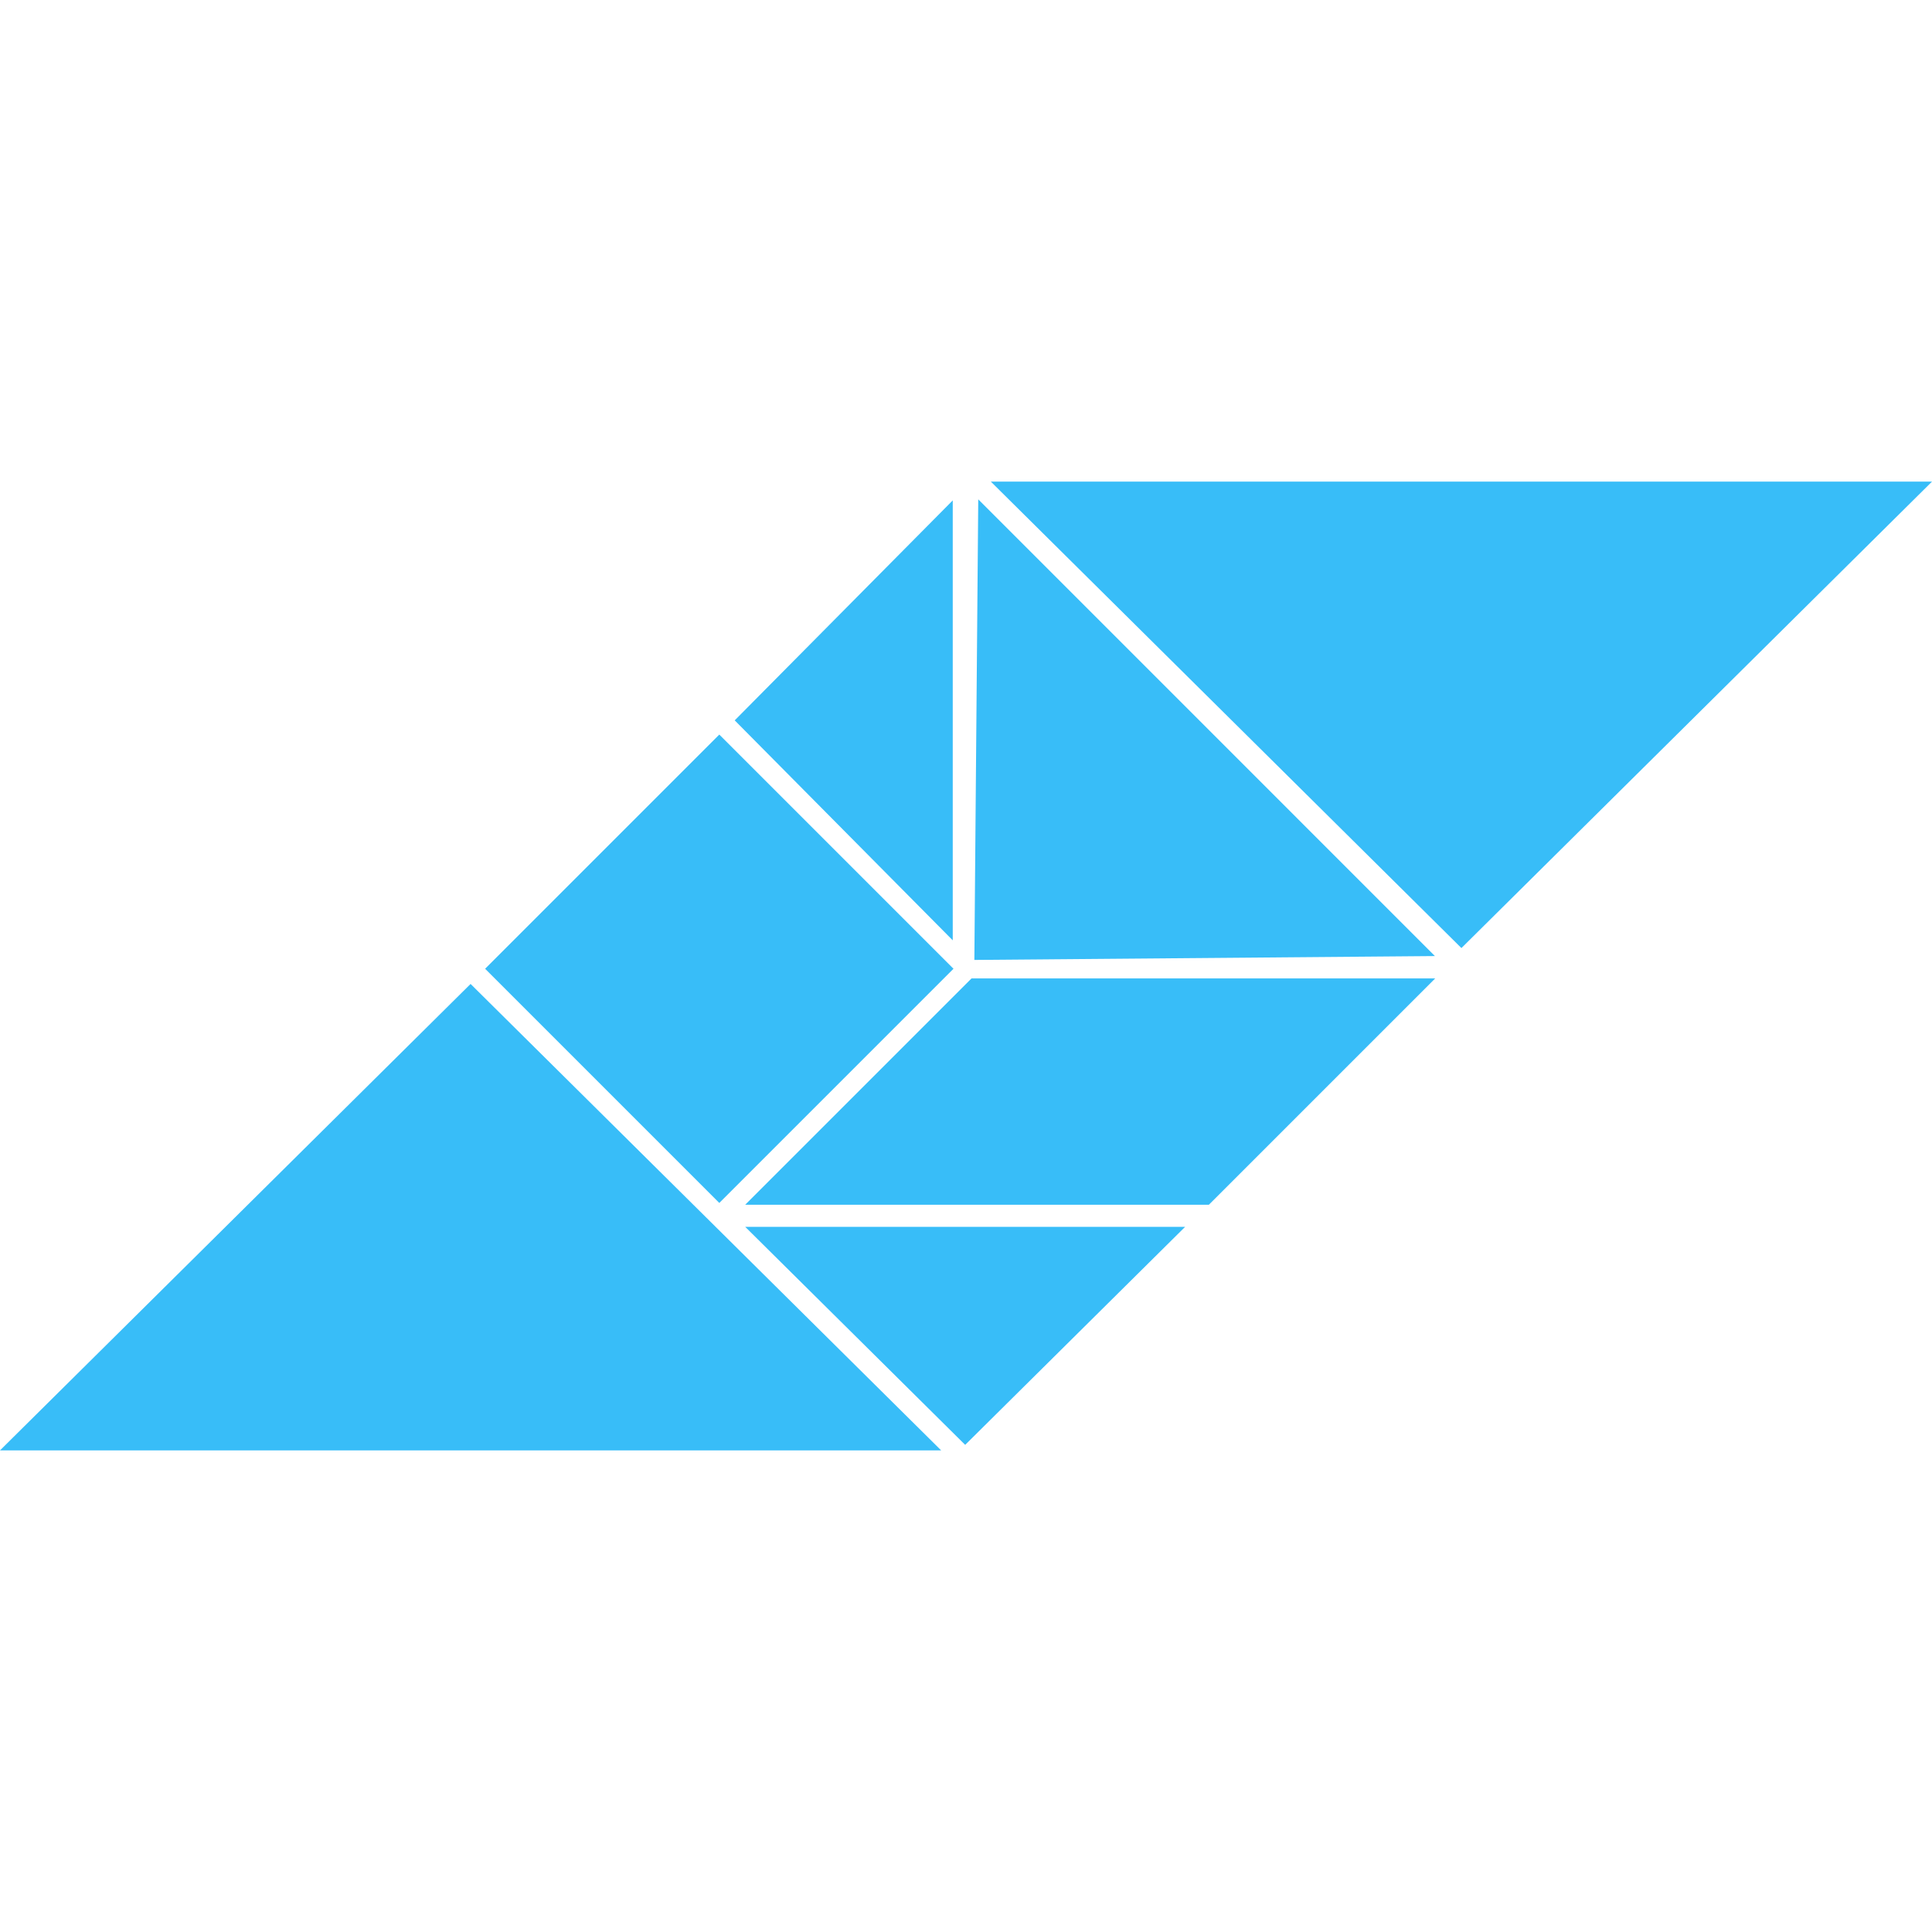 <svg xmlns="http://www.w3.org/2000/svg" width="80" height="80" viewBox="0 0 700 351"><path d="M529.5 169L700 0H359zM349.7 349l79.7-79H270zM266.2 86.5l79 79.7V6.8zM352 180h168l-82 82H270zm-176.23-3.5l84.85-84.85 84.85 84.85-84.85 84.85zm177.26-3.2l166.87-1.4L354.44 6.42zM170.5 182L341 351H0z" fill="#38BDF8" fill-rule="evenodd"/></svg>
